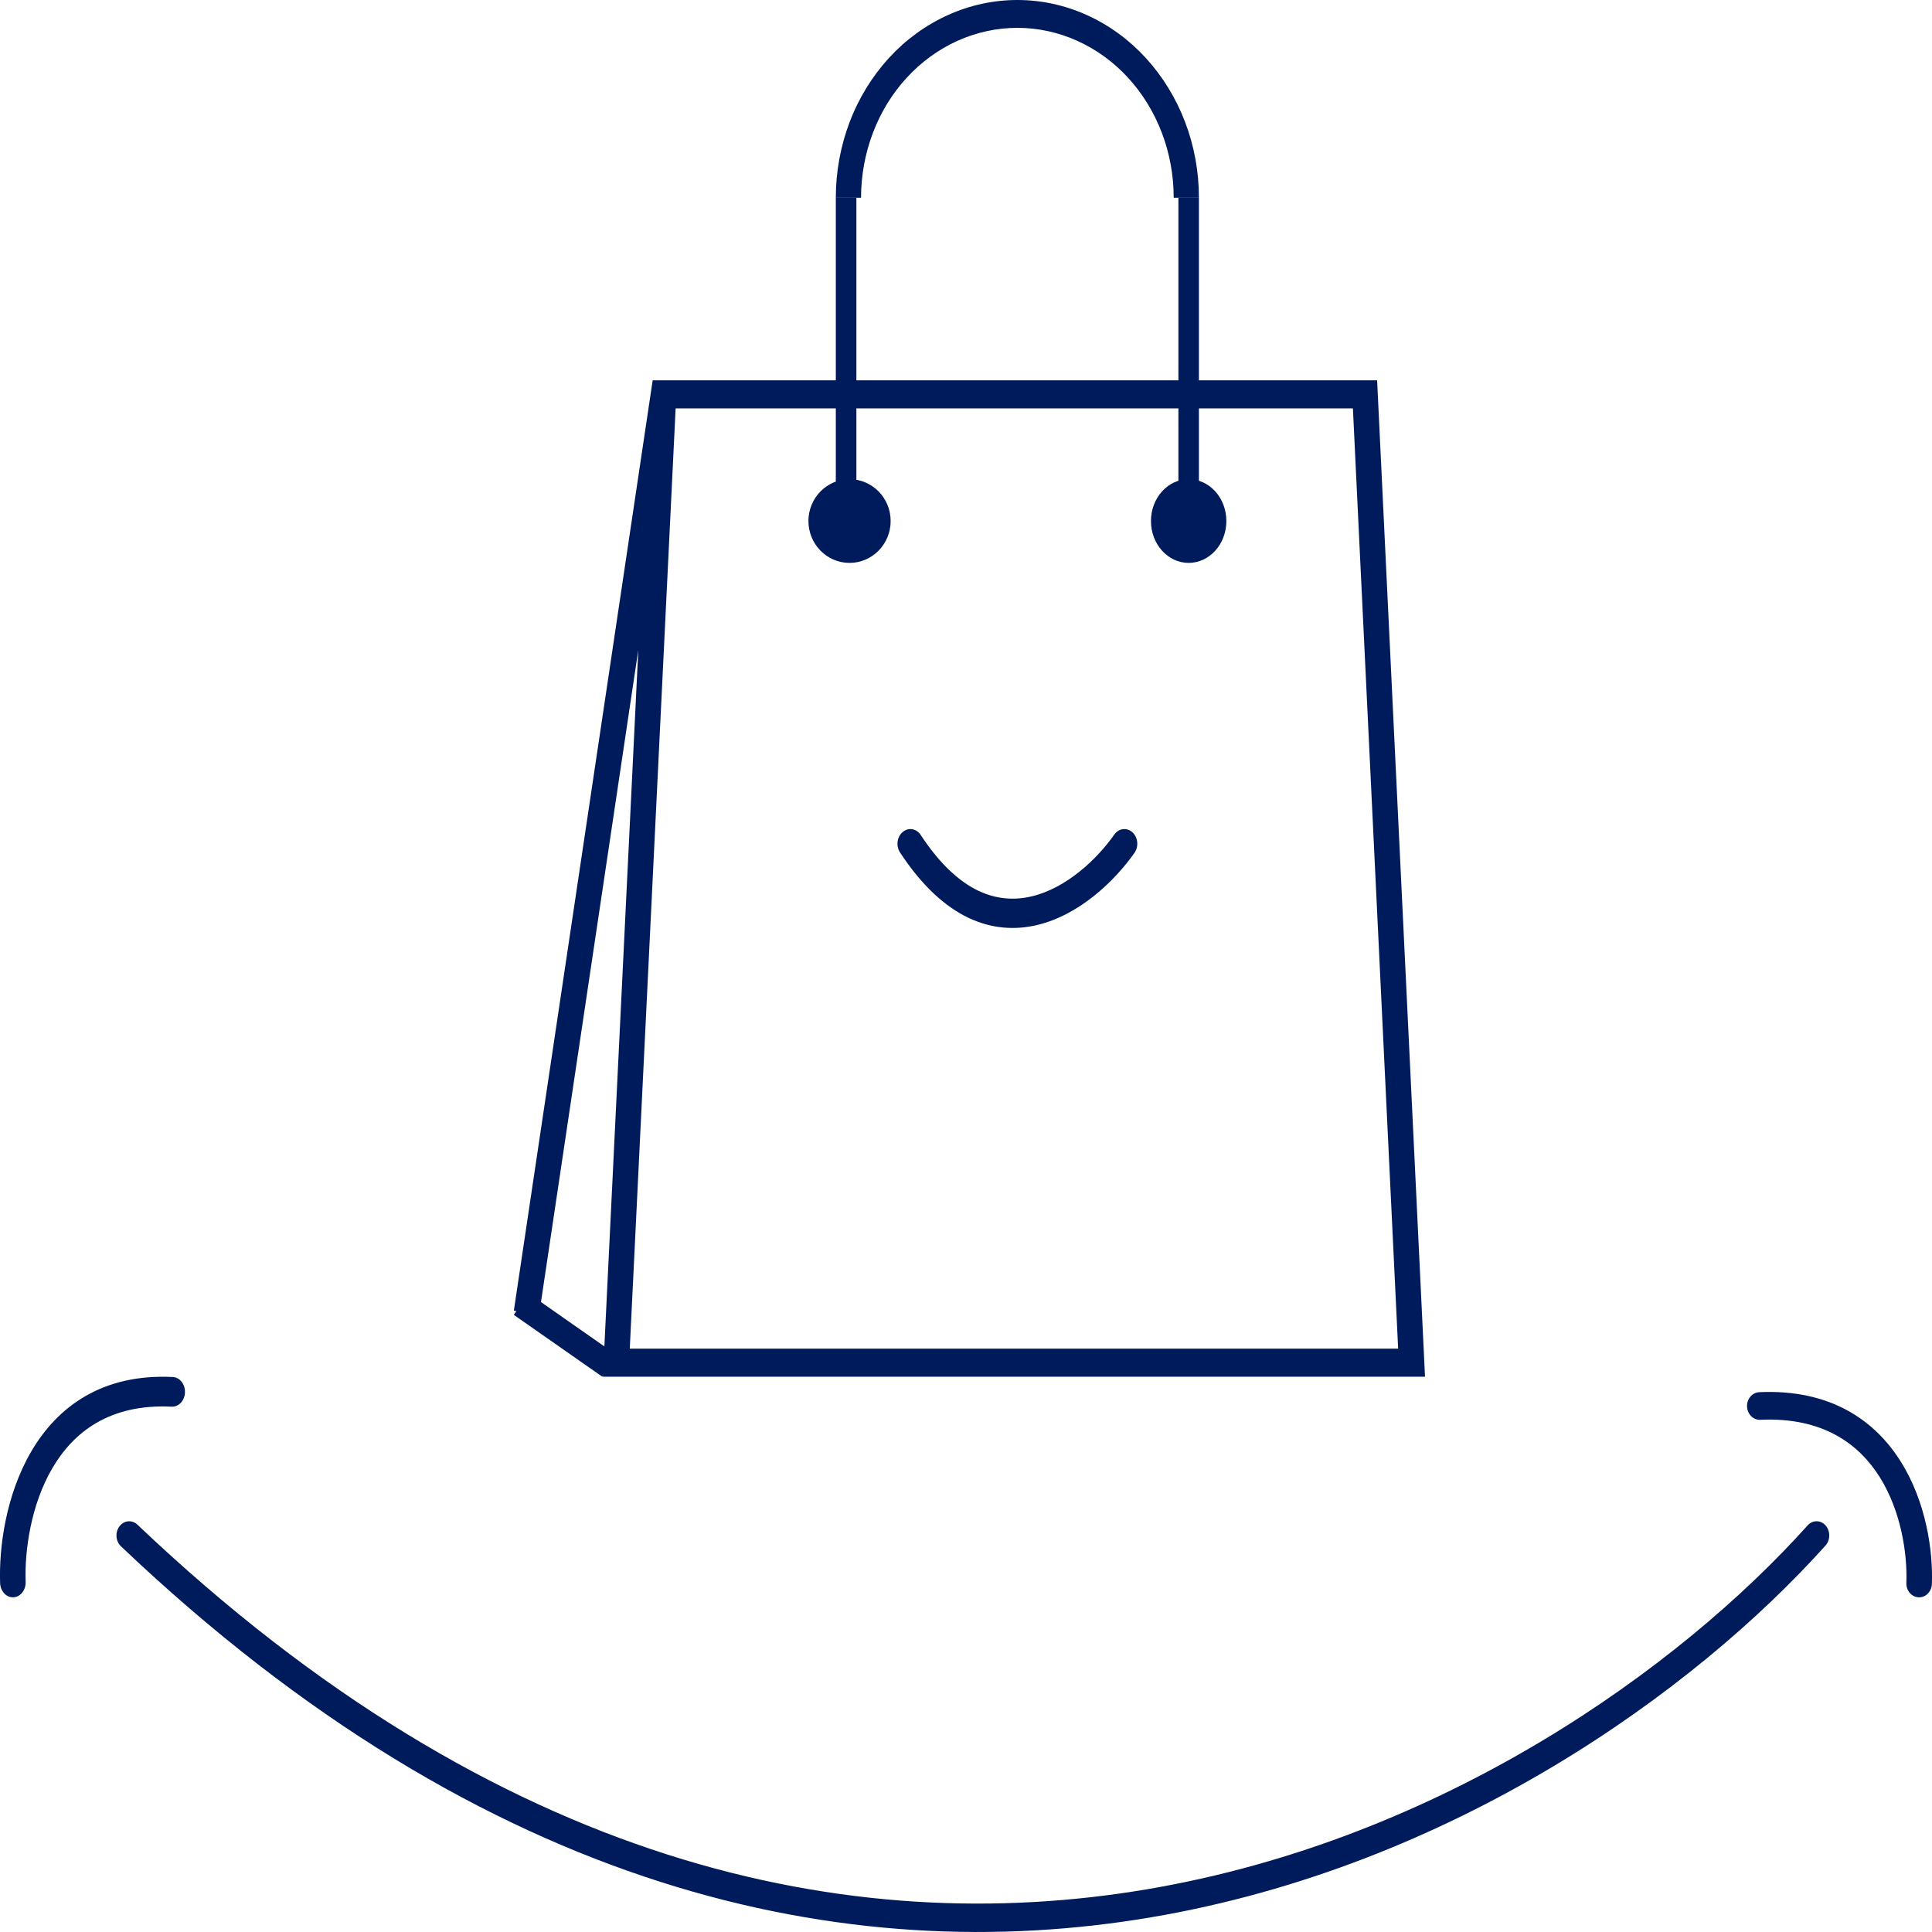 <svg width="34" height="34" viewBox="0 0 34 34" fill="none" xmlns="http://www.w3.org/2000/svg">
<g id="Vector">
<path d="M14.227 9.169C14.227 9.576 14.551 9.906 14.95 9.906C15.35 9.906 15.674 9.576 15.674 9.169C15.674 8.763 15.35 8.433 14.95 8.433C14.551 8.433 14.227 8.763 14.227 9.169Z" fill="#001B5C"/>
<path fill-rule="evenodd" clip-rule="evenodd" d="M20.738 3.48V8.835H21.099L21.099 3.48H20.738Z" fill="#001B5C"/>
<path d="M20.255 9.169C20.255 9.576 20.552 9.906 20.918 9.906C21.285 9.906 21.582 9.576 21.582 9.169C21.582 8.763 21.285 8.433 20.918 8.433C20.552 8.433 20.255 8.763 20.255 9.169Z" fill="#001B5C"/>
<path fill-rule="evenodd" clip-rule="evenodd" d="M14.709 3.48V8.835H15.071V3.48H14.709Z" fill="#001B5C"/>
<path fill-rule="evenodd" clip-rule="evenodd" d="M33.08 25.994C33.459 26.599 33.568 27.351 33.549 27.857C33.544 27.991 33.64 28.105 33.764 28.11C33.888 28.116 33.992 28.011 33.998 27.877C34.02 27.297 33.898 26.434 33.45 25.721C32.993 24.992 32.207 24.443 30.96 24.5C30.836 24.506 30.74 24.619 30.745 24.753C30.75 24.887 30.855 24.992 30.979 24.986C32.073 24.936 32.71 25.406 33.08 25.994Z" fill="#001B5C"/>
<path fill-rule="evenodd" clip-rule="evenodd" d="M0.921 25.838C0.541 26.487 0.432 27.295 0.451 27.838C0.456 27.983 0.36 28.104 0.236 28.11C0.112 28.116 0.008 28.004 0.002 27.86C-0.02 27.237 0.102 26.31 0.55 25.544C1.007 24.761 1.793 24.172 3.04 24.233C3.164 24.239 3.26 24.36 3.255 24.505C3.25 24.649 3.145 24.761 3.022 24.755C1.927 24.701 1.29 25.206 0.921 25.838Z" fill="#001B5C"/>
<path fill-rule="evenodd" clip-rule="evenodd" d="M15.886 14.642C15.785 14.727 15.764 14.888 15.839 15.002C16.221 15.585 16.628 15.954 17.043 16.152C17.46 16.35 17.872 16.369 18.251 16.279C19 16.101 19.62 15.499 19.965 15.009C20.043 14.898 20.027 14.736 19.929 14.647C19.831 14.558 19.688 14.576 19.61 14.687C19.304 15.122 18.767 15.629 18.158 15.774C17.859 15.845 17.542 15.83 17.218 15.676C16.893 15.521 16.548 15.22 16.203 14.694C16.128 14.58 15.986 14.556 15.886 14.642Z" fill="#001B5C"/>
<path fill-rule="evenodd" clip-rule="evenodd" d="M2.103 26.86C2.023 26.965 2.034 27.123 2.128 27.212C8.588 33.352 14.937 34.642 20.253 33.742C25.558 32.845 29.819 29.769 32.126 27.199C32.213 27.102 32.214 26.943 32.127 26.845C32.039 26.747 31.898 26.747 31.811 26.845C29.561 29.351 25.384 32.368 20.186 33.248C14.999 34.126 8.779 32.877 2.418 26.831C2.323 26.742 2.183 26.755 2.103 26.86Z" fill="#001B5C"/>
<path fill-rule="evenodd" clip-rule="evenodd" d="M24.235 6.693H11.486L9.043 23.065L9.486 23.145L11.233 11.438L10.61 24.228H25.078L24.235 6.693ZM11.89 7.187H23.809L24.605 23.734H11.083L11.89 7.187Z" fill="#001B5C"/>
<path fill-rule="evenodd" clip-rule="evenodd" d="M9.043 23.14L10.6 24.228L10.851 23.845L9.294 22.756L9.043 23.14Z" fill="#001B5C"/>
<path fill-rule="evenodd" clip-rule="evenodd" d="M17.904 0.49C18.266 0.49 18.625 0.568 18.959 0.719C19.293 0.87 19.597 1.09 19.852 1.368C20.107 1.646 20.309 1.976 20.447 2.338C20.585 2.701 20.655 3.089 20.655 3.48L21.099 3.48C21.099 3.023 21.017 2.571 20.856 2.148C20.695 1.726 20.46 1.343 20.163 1.019C19.867 0.696 19.515 0.44 19.127 0.265C18.739 0.09 18.324 0 17.904 0C17.485 0 17.069 0.09 16.682 0.265C16.294 0.44 15.942 0.696 15.645 1.019C15.348 1.343 15.113 1.726 14.952 2.148C14.792 2.571 14.709 3.023 14.709 3.48L15.153 3.48C15.153 3.089 15.224 2.701 15.362 2.338C15.499 1.976 15.701 1.646 15.957 1.368C16.212 1.09 16.515 0.87 16.849 0.719C17.184 0.568 17.542 0.49 17.904 0.49Z" fill="#001B5C"/>
</g>
</svg>
